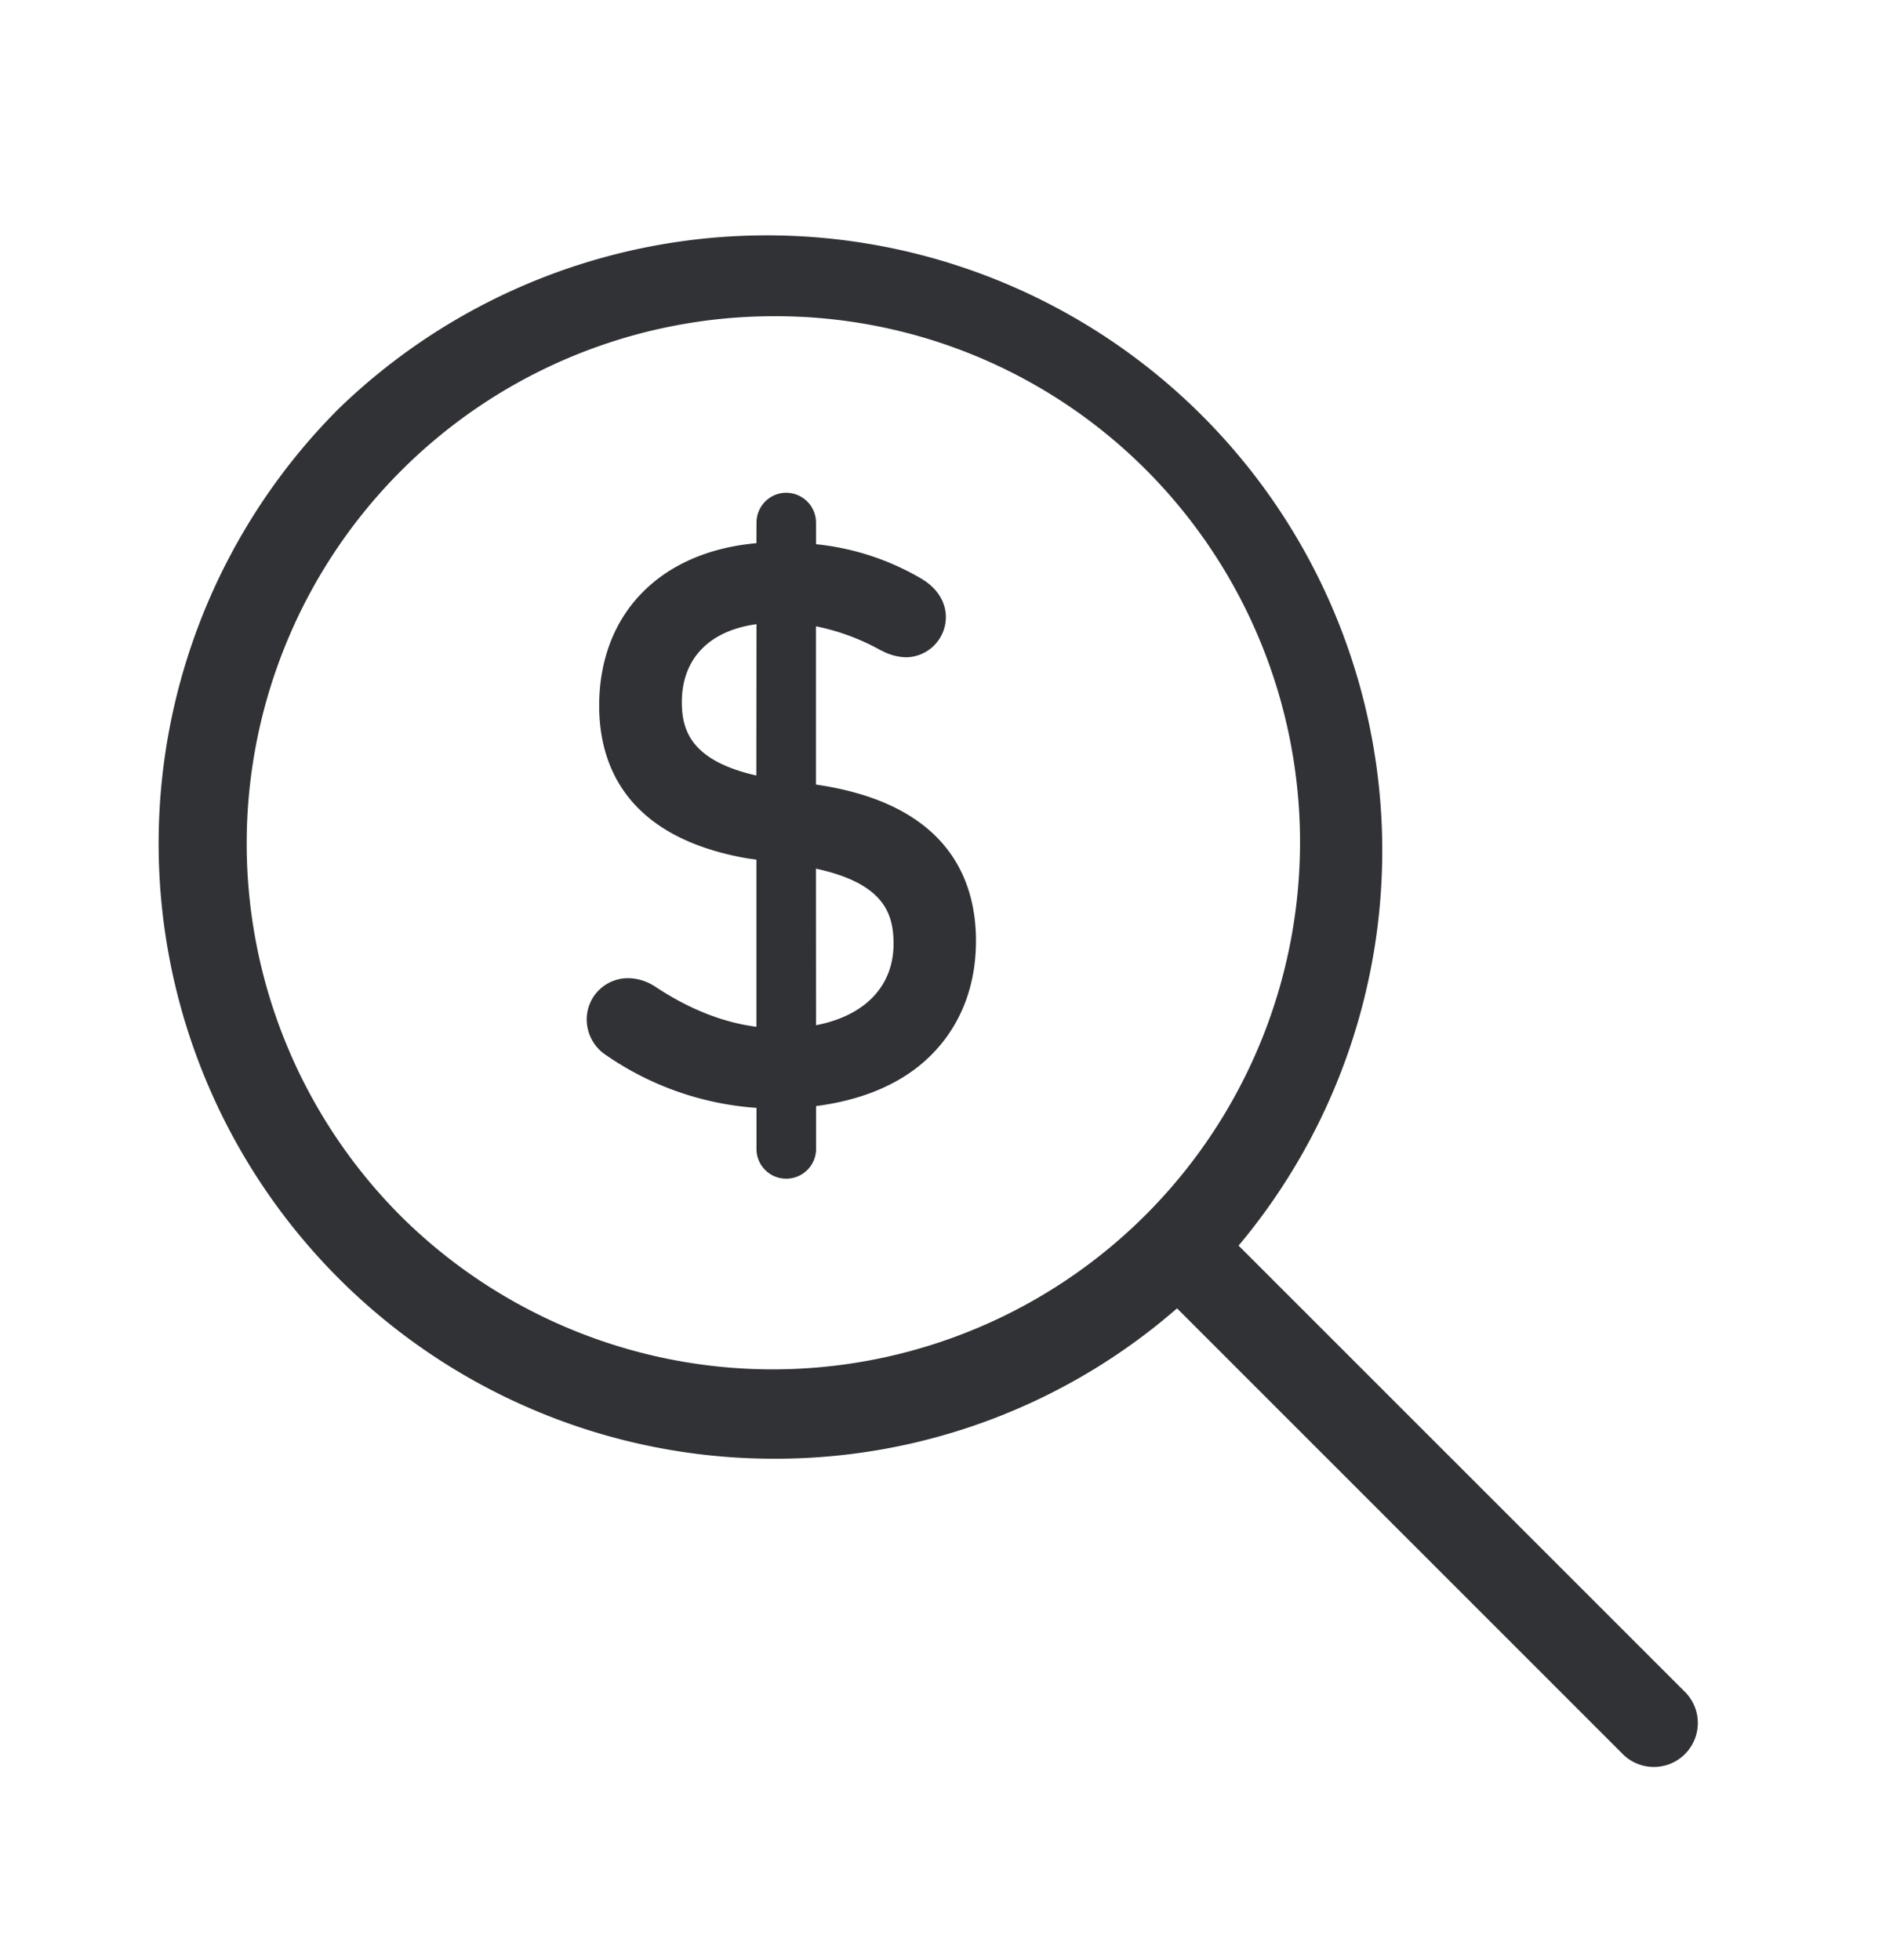 <svg width="24" height="25" viewBox="0 0 24 25" xmlns="http://www.w3.org/2000/svg"><path d="M15.417 5.39a7.845 7.845 0 01.378 10.497l5.704 5.704a.561.561 0 01-.793.793l-5.696-5.697a7.792 7.792 0 01-5.139 1.918A7.846 7.846 0 014.322 5.21a7.848 7.848 0 0111.095.18zM9.871 4.033a6.726 6.726 0 00-4.756 11.481 6.728 6.728 0 009.512-.036 6.724 6.724 0 000-9.473 6.672 6.672 0 00-4.756-1.972zm.154 2.252c.21 0 .381.17.381.38v.276a3.31 3.31 0 011.353.445c.263.162.303.372.303.484 0 .283-.23.513-.513.513a.693.693 0 01-.305-.084l-.009-.003a2.851 2.851 0 00-.83-.308v2.018l.111.018c1.589.27 1.93 1.214 1.93 1.975 0 .633-.233 1.17-.673 1.552-.341.296-.81.485-1.366.556v.547a.38.38 0 01-.382.379.378.378 0 01-.378-.379v-.525h-.015a3.836 3.836 0 01-1.898-.668.545.545 0 01-.252-.465.526.526 0 01.532-.52c.123.002.24.041.342.108.429.285.862.457 1.29.512v-2.132l-.116-.016c-1.554-.271-1.889-1.2-1.889-1.946 0-1.174.778-1.965 2.005-2.074l.001-.262c0-.21.17-.381.378-.381zm.38 4.794l.001 1.997c.62-.119.989-.495.989-1.04 0-.389-.128-.77-.99-.957zm-1.71-2.122c0 .361.122.746.95.934l.002-1.93c-.602.082-.952.44-.952.996z" fill="#313235" fill-rule="nonzero"/></svg>